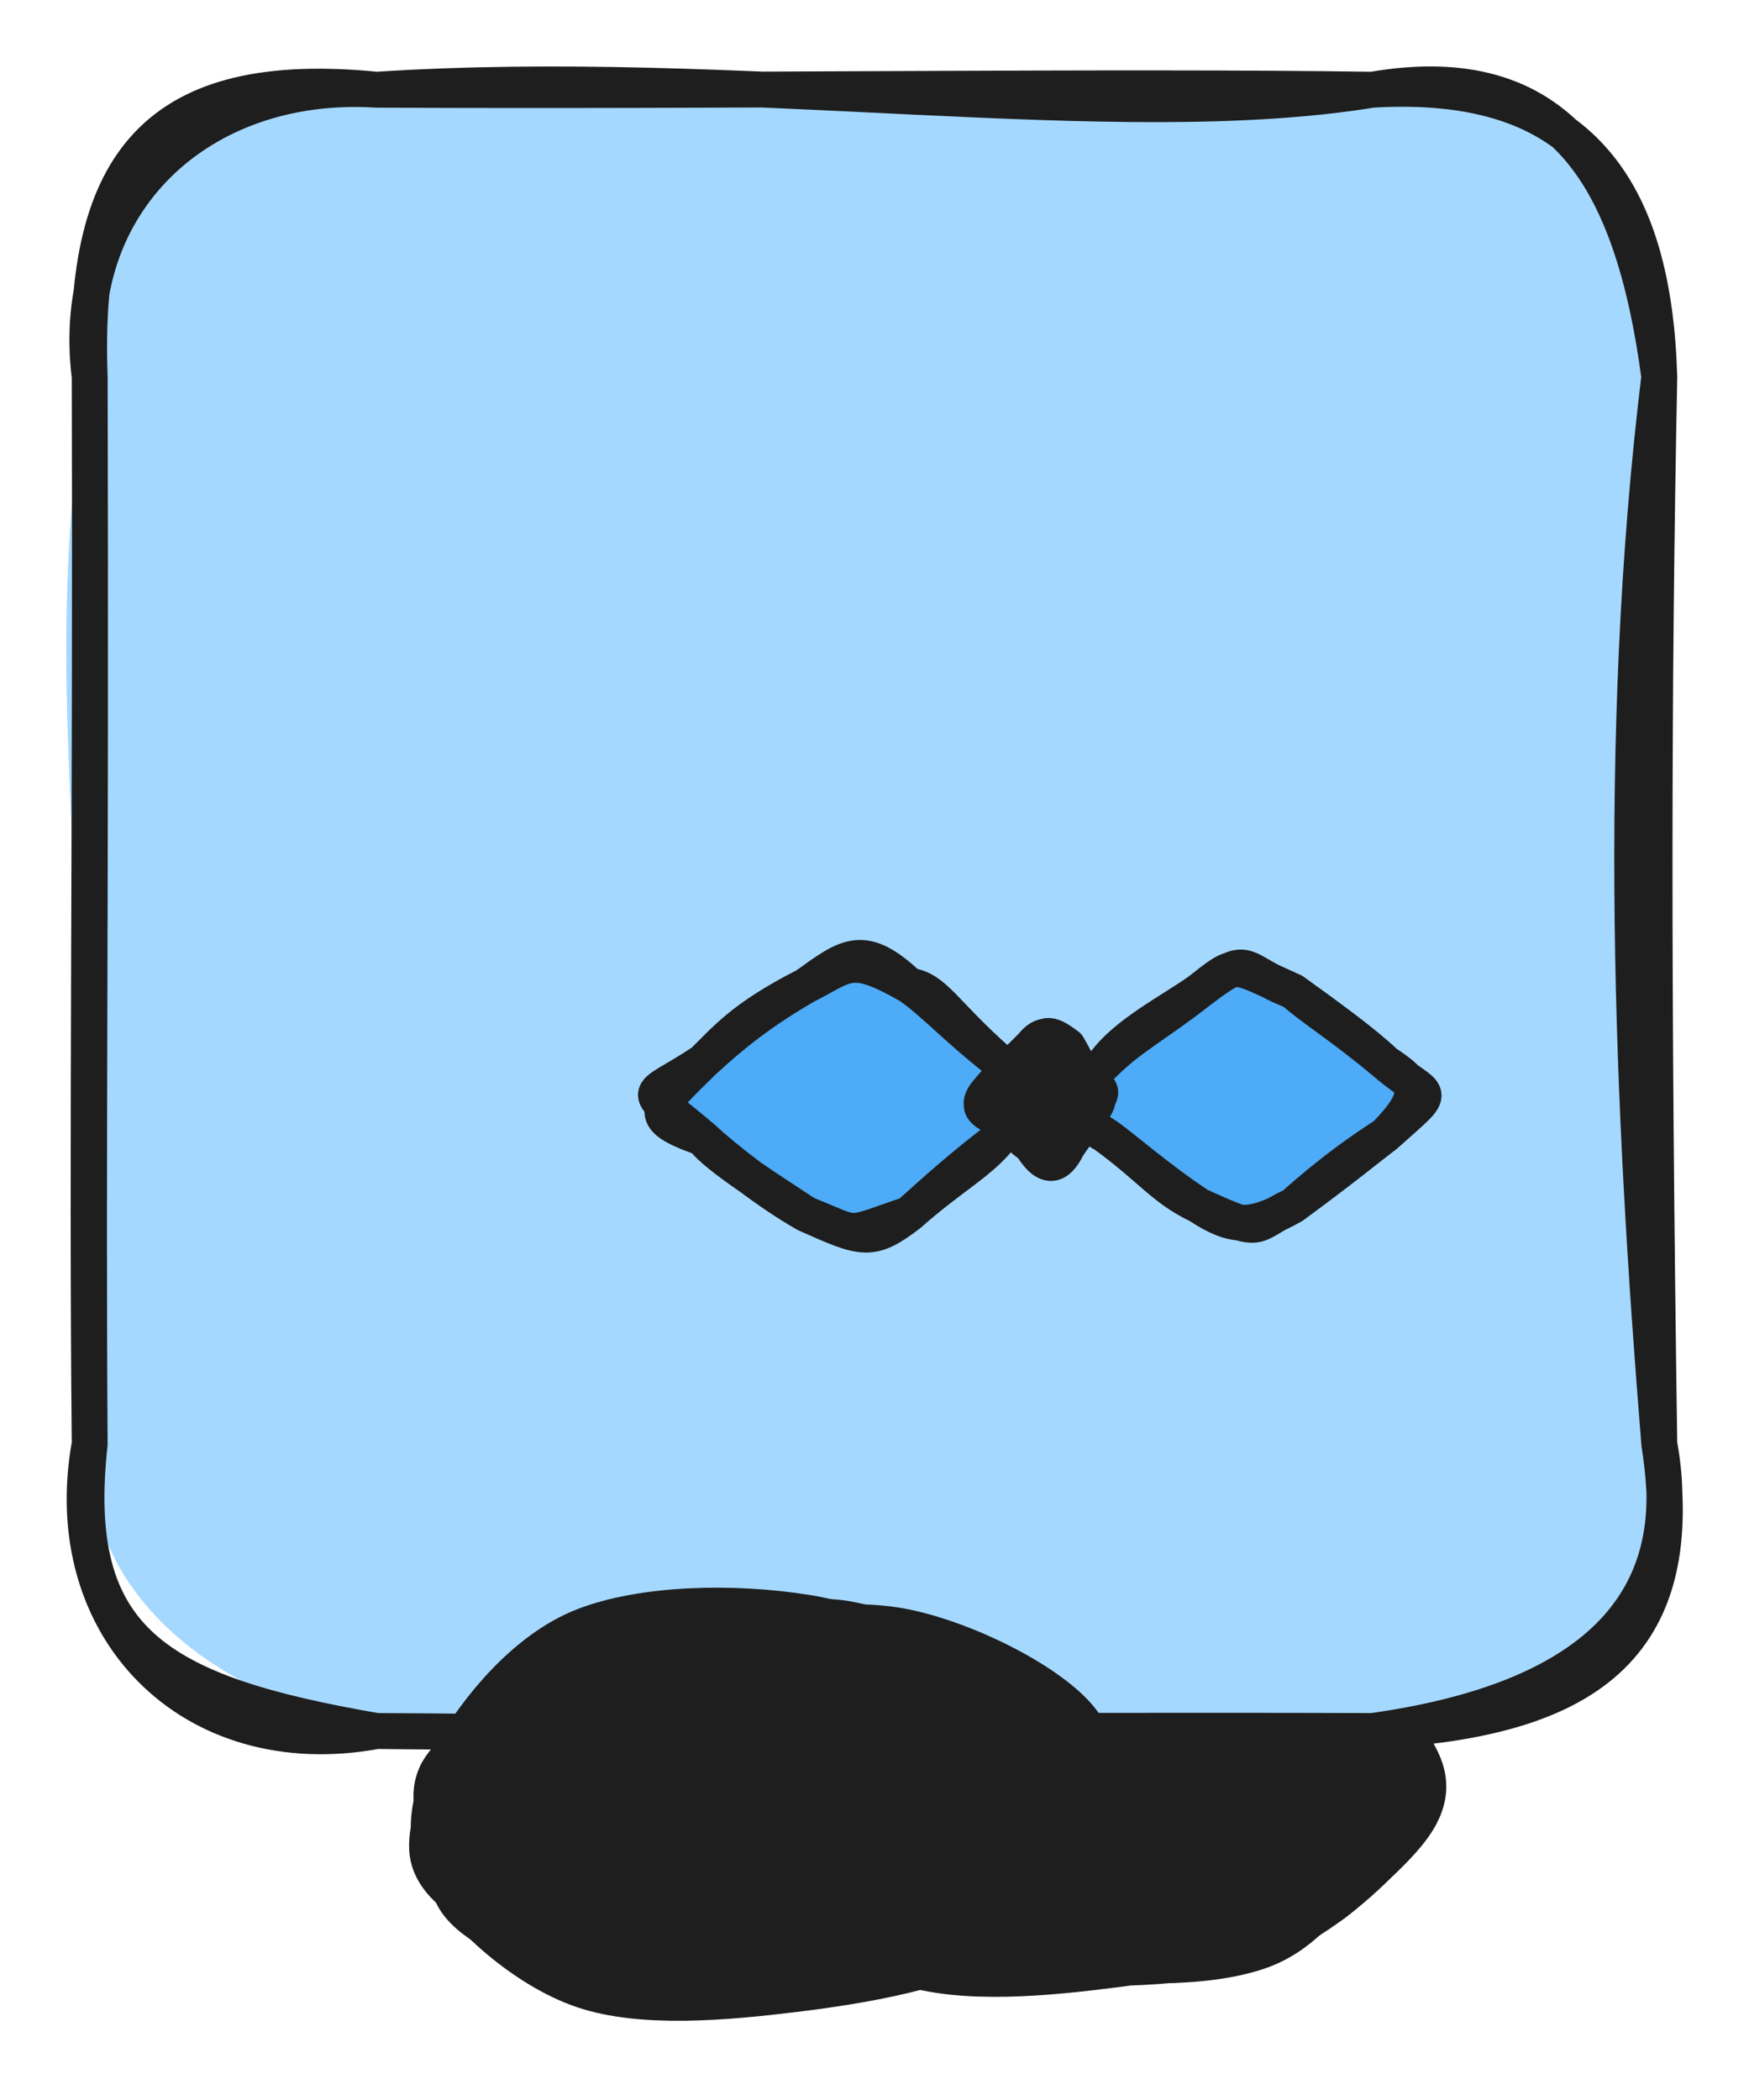 <svg version="1.1" xmlns="http://www.w3.org/2000/svg" viewBox="0 0 195 234.062" width="195" height="234.062">
  <!-- svg-source:excalidraw -->
  
  <defs>
    <style class="style-fonts">
      
    </style>
    
  </defs>
  <g stroke-linecap="round" transform="translate(83.146 177.354) rotate(0 36.831 21.996)"><path d="M42.88 -1.06 C49.71 -0.42, 58.06 3.11, 63.24 6.83 C68.41 10.54, 73.35 16.26, 73.92 21.21 C74.49 26.16, 71.63 32.98, 66.65 36.54 C61.67 40.1, 51.91 41.72, 44.04 42.58 C36.17 43.45, 26.45 44.02, 19.43 41.75 C12.4 39.49, 5.04 33.71, 1.88 29.01 C-1.28 24.31, -2.31 17.97, 0.47 13.55 C3.25 9.13, 6.72 2.46, 18.54 2.5 C30.36 2.53, 63.87 8.53, 71.4 13.76 C78.92 19, 64.48 33.89, 63.69 33.92 M50.76 4.44 C57.43 6.3, 65.77 9.18, 69.03 13.23 C72.29 17.28, 72.02 24, 70.31 28.75 C68.61 33.5, 64.63 39.34, 58.79 41.72 C52.95 44.1, 43.5 44.13, 35.28 43.03 C27.06 41.92, 15.69 38.37, 9.48 35.1 C3.27 31.83, -1.21 27.3, -1.98 23.39 C-2.75 19.49, -0.19 15.29, 4.84 11.65 C9.86 8.01, 20.09 2.8, 28.17 1.55 C36.25 0.3, 48.97 4.34, 53.32 4.14 C57.67 3.95, 55.17 0.86, 54.28 0.4" stroke="none" stroke-width="0" fill="#1e1e1e"></path><path d="M16.89 4.66 C23.61 2.2, 36.91 -1.92, 44.86 -1.51 C52.82 -1.1, 59.88 3.37, 64.61 7.13 C69.34 10.89, 73.36 16.24, 73.23 21.05 C73.1 25.85, 69.18 32.44, 63.85 35.96 C58.51 39.48, 48.93 41.18, 41.22 42.17 C33.51 43.16, 24.18 44.06, 17.57 41.89 C10.96 39.71, 4.06 33.55, 1.56 29.13 C-0.94 24.71, -0.65 20.21, 2.57 15.38 C5.78 10.55, 17.07 2.62, 20.84 0.15 C24.62 -2.31, 24.8 0.14, 25.22 0.6 M34.39 -0.71 C41.78 -1.52, 51.53 -0.62, 58.4 2.72 C65.27 6.06, 73.69 14.58, 75.6 19.32 C77.52 24.06, 73.6 27.59, 69.89 31.16 C66.18 34.73, 60.5 39.13, 53.33 40.75 C46.16 42.38, 35.15 42.43, 26.87 40.91 C18.59 39.39, 7.98 35.64, 3.65 31.63 C-0.68 27.63, -0.98 21.28, 0.89 16.86 C2.75 12.44, 9.15 7.44, 14.82 5.12 C20.49 2.8, 31.1 4.04, 34.92 2.93 C38.74 1.83, 37.56 -1.72, 37.73 -1.51" stroke="#1e1e1e" stroke-width="4" fill="none"></path></g><g stroke-linecap="round" transform="translate(10 10) rotate(0 87.5 91.476)"><path d="M32 0 C61.41 -2.93, 90.59 2.25, 143 0 C167.69 2.6, 173.33 7.87, 175 32 C169.51 61.51, 174.74 84.45, 175 150.95 C177.19 176.3, 168.89 179.24, 143 182.95 C118.14 188.23, 98.51 184.28, 32 182.95 C15.71 179.2, -0.52 169.19, 0 150.95 C2.14 104.24, -6.81 66.25, 0 32 C-4.24 10.49, 10.54 -0.64, 32 0" stroke="none" stroke-width="0" fill="#a5d8ff"></path><path d="M32 0 C72.44 -2.63, 114.16 4.7, 143 0 M32 0 C72.4 0.2, 113.37 -0.43, 143 0 M143 0 C163.79 -3.59, 171.98 9.35, 175 32 M143 0 C166.41 -1.36, 174.38 11.3, 175 32 M175 32 C170.07 72.4, 171.99 113.93, 175 150.95 M175 32 C174.31 66.63, 174.28 101.06, 175 150.95 M175 150.95 C178.79 175.17, 164.77 181.73, 143 182.95 M175 150.95 C178.49 169.94, 165.84 179.76, 143 182.95 M143 182.95 C114.68 187.35, 91.66 183.16, 32 182.95 M143 182.95 C99.42 182.81, 55.47 183.23, 32 182.95 M32 182.95 C11.37 186.77, -3.72 171.48, 0 150.95 M32 182.95 C7.45 178.72, -2.43 172.88, 0 150.95 M0 150.95 C-0.23 117.97, 0.16 90.75, 0 32 M0 150.95 C-0.33 117.3, 0.14 83.61, 0 32 M0 32 C-0.9 7.85, 7.69 -2.4, 32 0 M0 32 C-2.41 12.64, 12.24 -1.23, 32 0" stroke="#1e1e1e" stroke-width="4" fill="none"></path></g><g stroke-linecap="round" transform="translate(47.73 180.07) rotate(0 36.831 21.996)"><path d="M13.41 4.33 C19.43 1.48, 30.47 0.43, 38.46 0.38 C46.45 0.34, 55.41 0.98, 61.36 4.06 C67.31 7.15, 72.98 14.15, 74.16 18.89 C75.33 23.63, 72.82 28.7, 68.4 32.51 C63.99 36.32, 55.02 40.15, 47.67 41.77 C40.32 43.39, 31.42 43.77, 24.32 42.24 C17.22 40.7, 9.26 36.81, 5.06 32.55 C0.87 28.29, -3.43 21.97, -0.85 16.69 C1.74 11.41, 15.01 3.43, 20.57 0.88 C26.12 -1.68, 32.14 0.99, 32.5 1.35 M61.53 8.16 C67.28 11.42, 73.19 18.22, 74.22 22.57 C75.25 26.92, 72.79 31.23, 67.71 34.28 C62.63 37.33, 52 39.74, 43.73 40.85 C35.46 41.96, 25.14 42.29, 18.07 40.95 C11 39.6, 3.87 36.89, 1.31 32.8 C-1.25 28.7, -0.05 20.9, 2.71 16.39 C5.46 11.88, 11.02 8.78, 17.84 5.74 C24.67 2.7, 36.44 -1.6, 43.64 -1.83 C50.84 -2.07, 57.77 2.93, 61.07 4.34 C64.37 5.74, 63.01 5.65, 63.45 6.58" stroke="none" stroke-width="0" fill="#1e1e1e"></path><path d="M64.85 7.3 C69.63 10.73, 73.43 16.46, 73.23 21.27 C73.02 26.07, 69 32.64, 63.6 36.13 C58.21 39.62, 48.58 41.27, 40.85 42.21 C33.13 43.15, 23.82 43.99, 17.25 41.77 C10.68 39.56, 3.86 33.35, 1.43 28.92 C-0.99 24.49, 0.05 19.79, 2.7 15.17 C5.35 10.55, 10.71 3.76, 17.31 1.18 C23.91 -1.39, 33.99 -1.64, 42.3 -0.3 C50.62 1.04, 62.76 7.15, 67.2 9.21 C71.64 11.28, 69.37 11.84, 68.96 12.1 M30.7 2.83 C38.03 1.61, 46.24 -0.15, 53.24 1.29 C60.24 2.73, 69.39 7.37, 72.72 11.48 C76.06 15.59, 76.14 21.52, 73.23 25.94 C70.33 30.35, 61.89 35.36, 55.29 37.96 C48.69 40.56, 40.63 41.76, 33.64 41.53 C26.65 41.3, 18.98 39.1, 13.36 36.59 C7.74 34.08, 0.55 31.39, -0.07 26.48 C-0.7 21.57, 4.83 11.1, 9.6 7.12 C14.38 3.15, 25.35 3.21, 28.56 2.65 C31.78 2.08, 28.78 3.2, 28.9 3.71" stroke="#1e1e1e" stroke-width="4" fill="none"></path></g><g stroke-linecap="round" transform="translate(72.612 105.61) rotate(0 22.273 16.985)"><path d="M28.75 4.25 C32.52 7.25, 32.68 6.9, 38.8 12.75 C41.47 14.43, 43.73 15, 38.8 21.25 C36.05 26.14, 33.32 26.02, 28.75 29.72 C19.86 30.84, 23.36 33.18, 17.25 29.72 C15.02 24.74, 8 21.75, 5.75 21.25 C2.1 19.01, -3.48 19.57, 5.75 12.75 C6.55 10.72, 11.05 8.58, 17.25 4.25 C25.63 0.9, 25.02 -0.89, 28.75 4.25" stroke="none" stroke-width="0" fill="#4dabf7"></path><path d="M28.75 4.25 C31.68 4.68, 32.43 7.11, 38.8 12.75 M28.75 4.25 C31.41 6.08, 33.8 8.82, 38.8 12.75 M38.8 12.75 C45.45 16.41, 44.28 17.27, 38.8 21.25 M38.8 12.75 C45.73 15.14, 42.72 15.27, 38.8 21.25 M38.8 21.25 C36.05 23.33, 33.5 25.4, 28.75 29.72 M38.8 21.25 C36.63 24, 33.31 25.66, 28.75 29.72 M28.75 29.72 C24.52 32.95, 23.65 32.58, 17.25 29.72 M28.75 29.72 C21.32 32.25, 23.45 32.17, 17.25 29.72 M17.25 29.72 C14.06 27.58, 7.15 23.29, 5.75 21.25 M17.25 29.72 C13.14 27.4, 8.14 23.48, 5.75 21.25 M5.75 21.25 C-1.4 15.16, -1.05 17.26, 5.75 12.75 M5.75 21.25 C-0.94 18.89, 0.44 17.99, 5.75 12.75 M5.75 12.75 C8.3 10.28, 10.1 7.89, 17.25 4.25 M5.75 12.75 C9.1 9.66, 12.23 7.15, 17.25 4.25 M17.25 4.25 C21.95 0.86, 23.68 -0.53, 28.75 4.25 M17.25 4.25 C21.93 1.88, 22.18 0.52, 28.75 4.25" stroke="#1e1e1e" stroke-width="4" fill="none"></path></g><g stroke-linecap="round" transform="translate(117.918 106.49) rotate(0 20.908 15.944)"><path d="M26.25 4 C28.94 5.3, 30.94 7.36, 36.57 12 C41 14, 44.38 17.36, 36.57 20 C35.17 21.15, 27.87 23.24, 26.25 27.89 C21.36 31.09, 24.19 33.67, 15.75 27.89 C12.06 23.94, 10.32 24.06, 5.25 20 C-3.48 18.57, -2.63 12.82, 5.25 12 C8.56 9.26, 13.59 7.65, 15.75 4 C23.02 -0.89, 18.51 0.87, 26.25 4" stroke="none" stroke-width="0" fill="#4dabf7"></path><path d="M26.25 4 C29.95 6.67, 34.05 9.61, 36.57 12 M26.25 4 C28.29 5.85, 31.63 7.85, 36.57 12 M36.57 12 C41.55 16.27, 42.84 14.38, 36.57 20 M36.57 12 C39.99 14.27, 41.01 15.37, 36.57 20 M36.57 20 C33.94 21.73, 30.9 23.75, 26.25 27.89 M36.57 20 C34.23 21.78, 32.16 23.54, 26.25 27.89 M26.25 27.89 C21.65 30.5, 19.54 30.39, 15.75 27.89 M26.25 27.89 C21.45 30.09, 23.28 31.34, 15.75 27.89 M15.75 27.89 C11.72 25.97, 10.36 23.71, 5.25 20 M15.75 27.89 C11.06 24.8, 7.15 21.27, 5.25 20 M5.25 20 C-1.05 16.26, -0.82 17.64, 5.25 12 M5.25 20 C0.44 16.99, -1.24 17.21, 5.25 12 M5.25 12 C7.63 8.75, 12.37 6.36, 15.75 4 M5.25 12 C7.99 9.23, 11.35 7.46, 15.75 4 M15.75 4 C21.68 -0.53, 20.07 1.63, 26.25 4 M15.75 4 C20.18 0.52, 19.34 0.93, 26.25 4" stroke="#1e1e1e" stroke-width="4" fill="none"></path></g><g stroke-linecap="round" transform="translate(109.042 114.59) rotate(0 7.098 7.596)"><path d="M10 2 C10.24 2.98, 11.37 4.46, 12.2 6 C16.05 8.98, 14.86 9.02, 12.2 10 C10.97 10.73, 10.65 12.24, 10 13.19 C10.31 16.48, 8.47 17.53, 6 13.19 C5.46 12.79, 3.5 12.15, 2 10 C-1.9 5.7, 0.25 6.03, 2 6 C3.73 5, 4.79 3.45, 6 2 C6.2 0.63, 9.86 -1.02, 10 2" stroke="none" stroke-width="0" fill="#1e1e1e"></path><path d="M10 2 C10.4 2.71, 10.78 3.63, 12.2 6 M10 2 C10.5 2.81, 10.89 3.7, 12.2 6 M12.2 6 C14.71 7.19, 13.4 7.25, 12.2 10 M12.2 6 C13.8 7.69, 13.72 7.95, 12.2 10 M12.2 10 C11.51 10.88, 10.81 12.04, 10 13.19 M12.2 10 C11.45 11.14, 10.59 12.31, 10 13.19 M10 13.19 C7.27 14.44, 8.2 14.41, 6 13.19 M10 13.19 C9.14 14.92, 7.94 16.31, 6 13.19 M6 13.19 C4.63 12.04, 3.14 10.77, 2 10 M6 13.19 C4.34 11.81, 2.78 10.68, 2 10 M2 10 C-0.41 8.82, 0.19 8.43, 2 6 M2 10 C-0.62 8.61, 0.42 7.81, 2 6 M2 6 C3.13 4.84, 4.24 3.74, 6 2 M2 6 C2.86 5.15, 3.9 4.14, 6 2 M6 2 C7.54 0.82, 7.65 0.22, 10 2 M6 2 C7.17 0.47, 8.24 0.69, 10 2" stroke="#1e1e1e" stroke-width="4" fill="none"></path></g></svg>